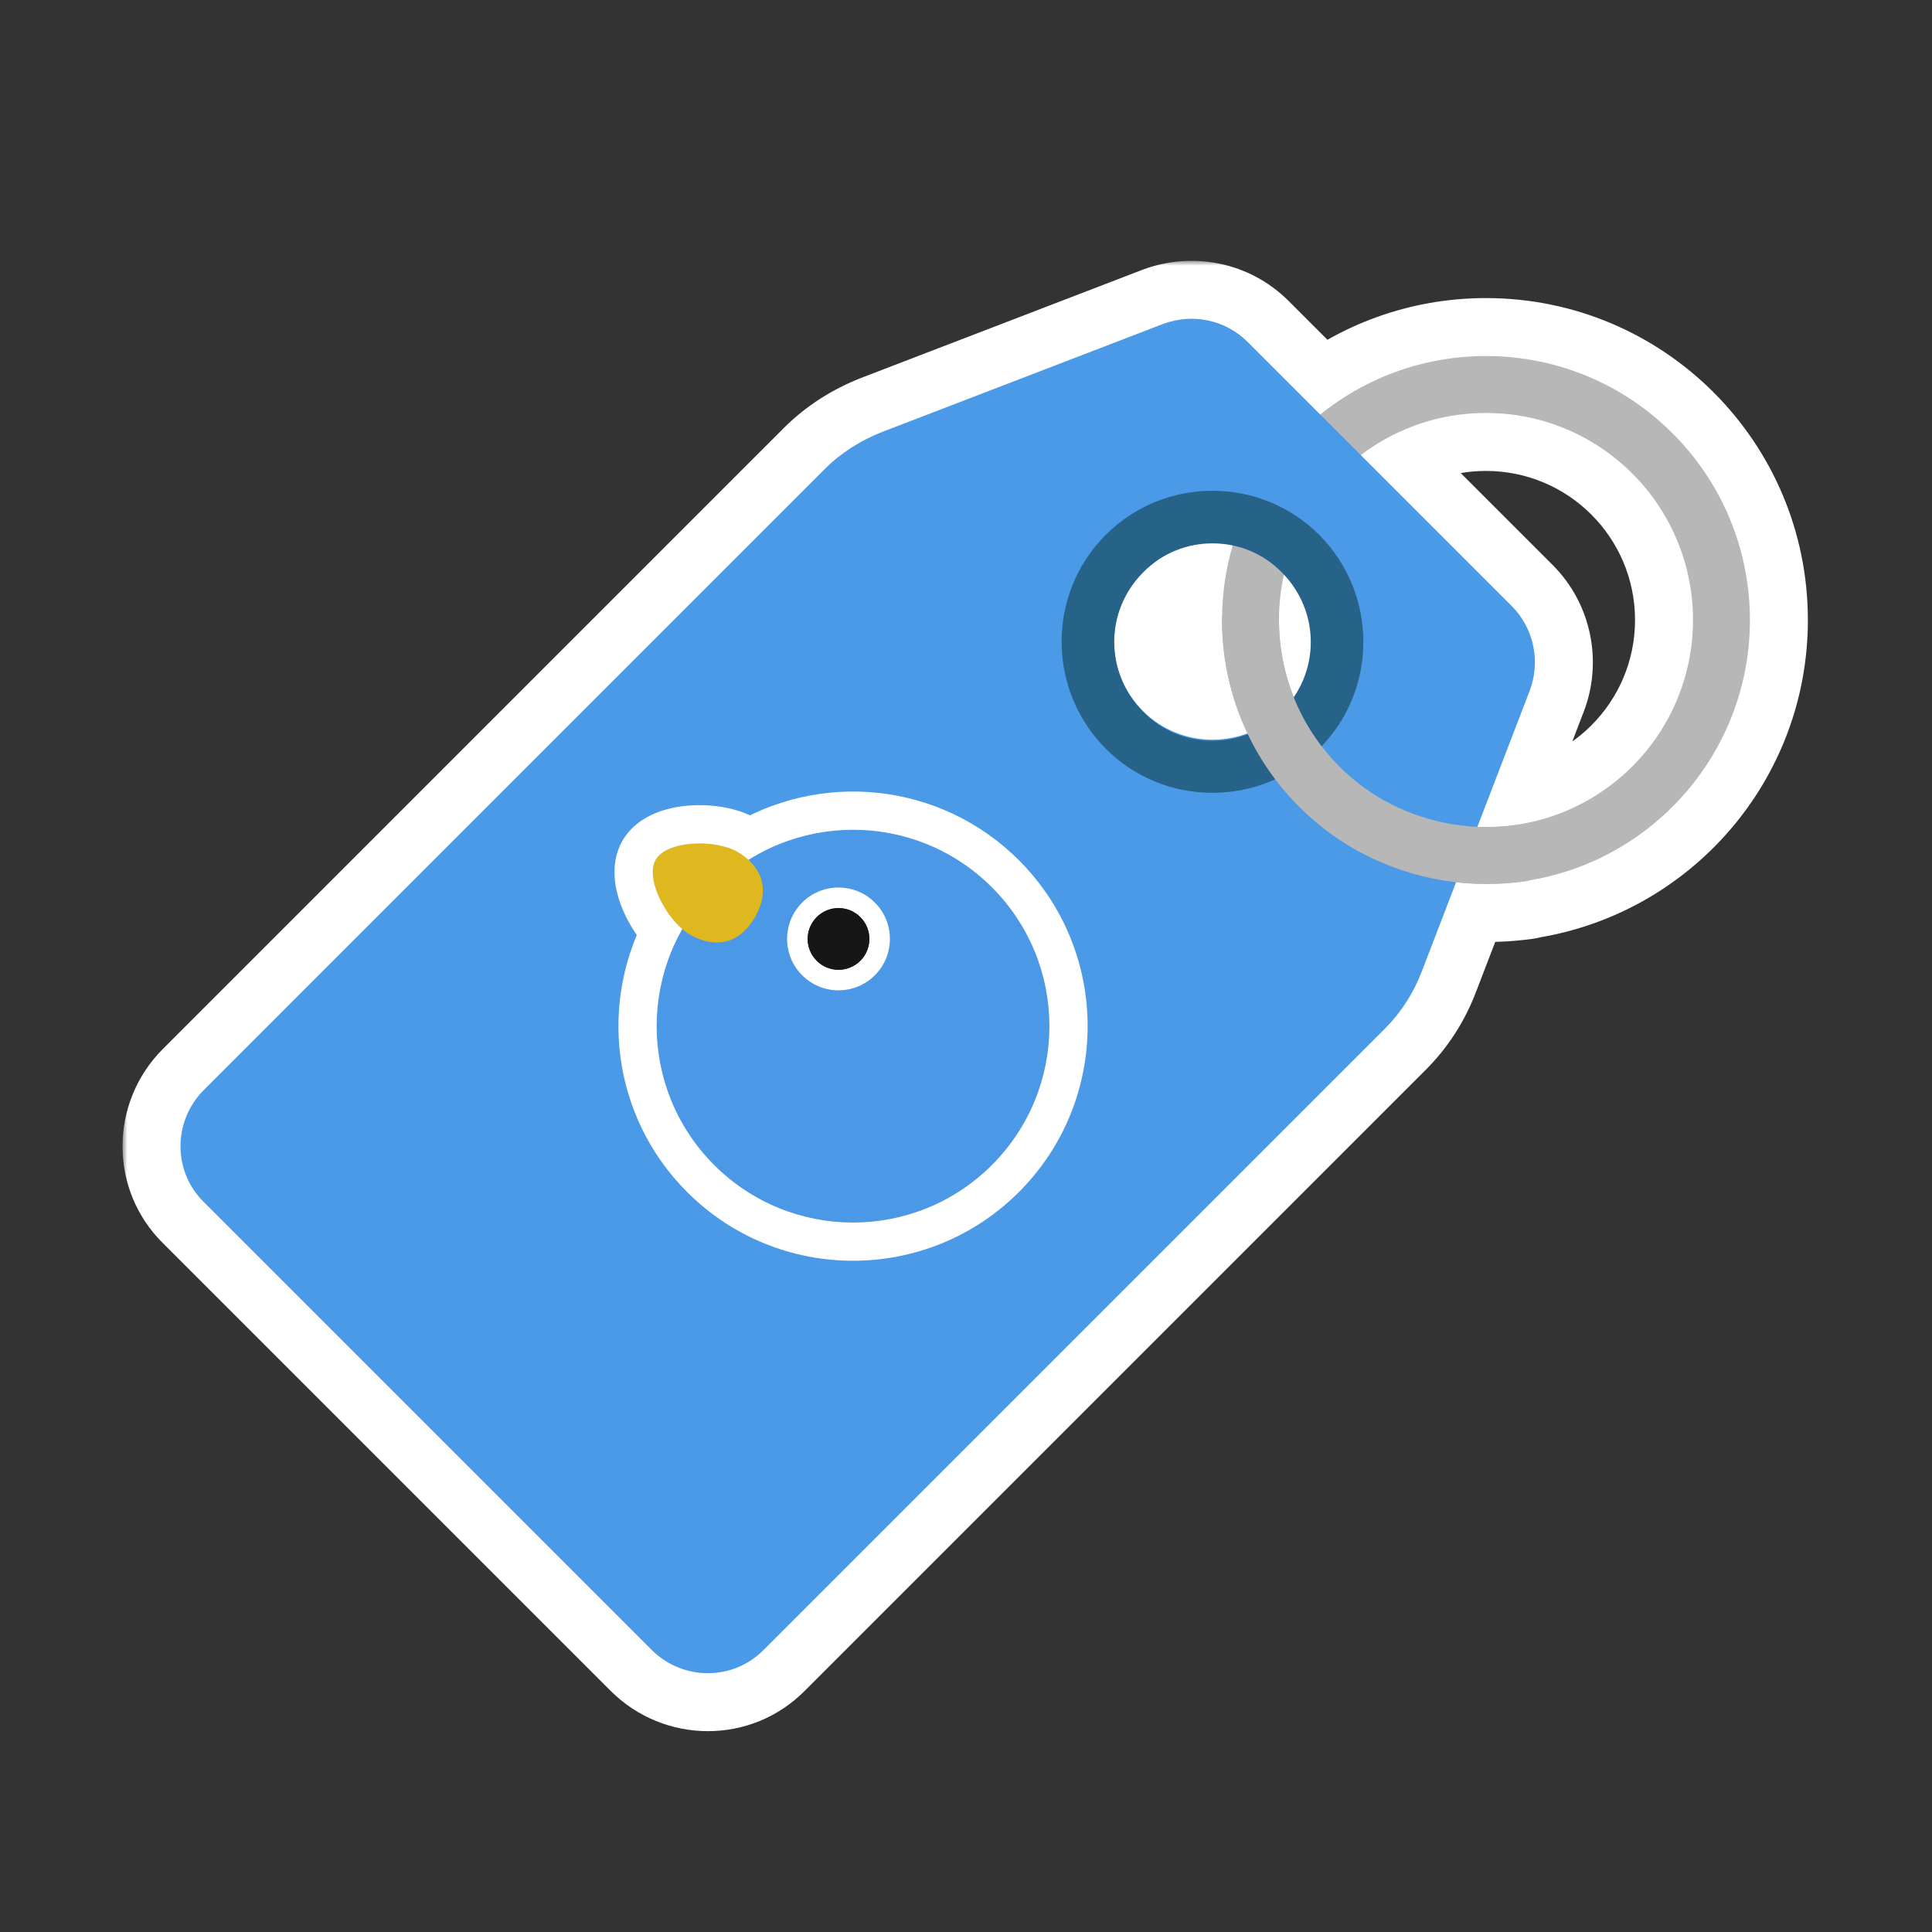 <svg width="200" height="200" viewBox="0 0 200 200" fill="none" xmlns="http://www.w3.org/2000/svg">
<rect x="0" y="0" width="200" height="200" fill="#333333" stroke="none"/>
<mask id="path-1-outside-1_1062_25127" maskUnits="userSpaceOnUse" x="12.684" y="27" width="175" height="153" fill="black">
<rect fill="white" x="12.684" y="27" width="175" height="153"/>
<path d="M120.359 33.55C123.428 32.392 126.844 33.087 129.16 35.403L136.672 42.914C141.362 39.126 147.33 36.857 153.828 36.857C168.919 36.857 181.151 49.091 181.151 64.181C181.151 77.758 171.248 89.019 158.271 91.142C158.127 91.185 157.979 91.223 157.825 91.244C155.849 91.52 153.848 91.582 151.859 91.433C151.768 91.426 151.677 91.42 151.586 91.412C151.538 91.408 151.49 91.404 151.443 91.4C151.205 91.379 150.968 91.355 150.733 91.328L147.168 100.601C146.3 102.859 145.026 104.828 143.347 106.507L79.075 170.777C75.891 174.02 70.68 174.02 67.438 170.777L21.115 124.456C17.873 121.272 17.873 116.06 21.115 112.818L85.387 48.547C87.066 46.868 89.093 45.594 91.293 44.726L120.359 33.55ZM153.828 42.751C148.958 42.751 144.468 44.376 140.869 47.112L156.49 62.733C158.806 65.049 159.501 68.523 158.343 71.534L152.939 85.59C153.234 85.602 153.53 85.611 153.828 85.611C165.663 85.61 175.258 76.016 175.258 64.181C175.258 52.346 165.663 42.751 153.828 42.751ZM125.516 56.248C122.91 56.248 120.305 57.232 118.336 59.259C116.22 61.375 115.226 64.172 115.351 66.93C115.475 69.359 116.469 71.754 118.333 73.618C121.225 76.51 125.489 77.274 129.133 75.918C128.197 73.939 127.511 71.871 127.075 69.761C127.06 69.686 127.045 69.611 127.03 69.536C127.008 69.424 126.987 69.312 126.966 69.199C126.947 69.095 126.927 68.991 126.908 68.886C126.886 68.757 126.866 68.628 126.846 68.499C126.832 68.413 126.818 68.327 126.805 68.24C126.788 68.125 126.772 68.009 126.756 67.894C126.739 67.769 126.722 67.645 126.707 67.52C126.697 67.436 126.688 67.352 126.679 67.269C126.664 67.136 126.649 67.004 126.636 66.871C126.623 66.737 126.612 66.602 126.601 66.468C126.594 66.382 126.586 66.296 126.579 66.209C126.567 66.049 126.558 65.889 126.549 65.729C126.546 65.669 126.541 65.61 126.538 65.551C126.528 65.343 126.52 65.134 126.515 64.926C126.513 64.85 126.511 64.773 126.51 64.696L126.504 64.181C126.504 61.502 126.891 58.913 127.609 56.466C126.92 56.322 126.218 56.248 125.516 56.248ZM132.913 59.487C132.576 60.998 132.398 62.569 132.398 64.181C132.398 64.52 132.406 64.858 132.422 65.194C132.428 65.324 132.436 65.455 132.444 65.586C132.594 67.9 133.112 70.114 133.939 72.17C136.576 68.284 136.234 63.014 132.913 59.487Z"/>
</mask>
<path d="M120.359 33.55C123.428 32.392 126.844 33.087 129.16 35.403L136.672 42.914C141.362 39.126 147.33 36.857 153.828 36.857C168.919 36.857 181.151 49.091 181.151 64.181C181.151 77.758 171.248 89.019 158.271 91.142C158.127 91.185 157.979 91.223 157.825 91.244C155.849 91.52 153.848 91.582 151.859 91.433C151.768 91.426 151.677 91.42 151.586 91.412C151.538 91.408 151.49 91.404 151.443 91.4C151.205 91.379 150.968 91.355 150.733 91.328L147.168 100.601C146.3 102.859 145.026 104.828 143.347 106.507L79.075 170.777C75.891 174.02 70.68 174.02 67.438 170.777L21.115 124.456C17.873 121.272 17.873 116.06 21.115 112.818L85.387 48.547C87.066 46.868 89.093 45.594 91.293 44.726L120.359 33.55ZM153.828 42.751C148.958 42.751 144.468 44.376 140.869 47.112L156.49 62.733C158.806 65.049 159.501 68.523 158.343 71.534L152.939 85.59C153.234 85.602 153.53 85.611 153.828 85.611C165.663 85.61 175.258 76.016 175.258 64.181C175.258 52.346 165.663 42.751 153.828 42.751ZM125.516 56.248C122.91 56.248 120.305 57.232 118.336 59.259C116.22 61.375 115.226 64.172 115.351 66.93C115.475 69.359 116.469 71.754 118.333 73.618C121.225 76.51 125.489 77.274 129.133 75.918C128.197 73.939 127.511 71.871 127.075 69.761C127.06 69.686 127.045 69.611 127.03 69.536C127.008 69.424 126.987 69.312 126.966 69.199C126.947 69.095 126.927 68.991 126.908 68.886C126.886 68.757 126.866 68.628 126.846 68.499C126.832 68.413 126.818 68.327 126.805 68.24C126.788 68.125 126.772 68.009 126.756 67.894C126.739 67.769 126.722 67.645 126.707 67.52C126.697 67.436 126.688 67.352 126.679 67.269C126.664 67.136 126.649 67.004 126.636 66.871C126.623 66.737 126.612 66.602 126.601 66.468C126.594 66.382 126.586 66.296 126.579 66.209C126.567 66.049 126.558 65.889 126.549 65.729C126.546 65.669 126.541 65.61 126.538 65.551C126.528 65.343 126.52 65.134 126.515 64.926C126.513 64.85 126.511 64.773 126.51 64.696L126.504 64.181C126.504 61.502 126.891 58.913 127.609 56.466C126.92 56.322 126.218 56.248 125.516 56.248ZM132.913 59.487C132.576 60.998 132.398 62.569 132.398 64.181C132.398 64.52 132.406 64.858 132.422 65.194C132.428 65.324 132.436 65.455 132.444 65.586C132.594 67.9 133.112 70.114 133.939 72.17C136.576 68.284 136.234 63.014 132.913 59.487Z" fill="#B7B7B7"/>
<path d="M120.359 33.55L118.241 27.936C118.23 27.941 118.218 27.945 118.206 27.95L120.359 33.55ZM129.16 35.403L124.918 39.646L124.918 39.646L129.16 35.403ZM136.672 42.914L132.43 47.157C134.599 49.326 138.055 49.51 140.442 47.582L136.672 42.914ZM153.828 36.857L153.828 30.857H153.828V36.857ZM181.151 64.181L187.151 64.181V64.181H181.151ZM158.271 91.142L157.302 85.22C157.044 85.263 156.789 85.322 156.538 85.397L158.271 91.142ZM157.825 91.244L158.654 97.187L158.656 97.186L157.825 91.244ZM151.859 91.433L152.307 85.45C152.299 85.449 152.292 85.448 152.285 85.448L151.859 91.433ZM151.586 91.412L151.08 97.391C151.087 97.391 151.093 97.392 151.1 97.392L151.586 91.412ZM151.443 91.4L151.98 85.424C151.973 85.423 151.966 85.422 151.96 85.422L151.443 91.4ZM150.733 91.328L151.405 85.366C148.691 85.06 146.112 86.626 145.132 89.175L150.733 91.328ZM147.168 100.601L152.768 102.755L152.769 102.754L147.168 100.601ZM143.347 106.507L147.589 110.75L147.589 110.75L143.347 106.507ZM79.075 170.777L74.833 166.535C74.82 166.548 74.807 166.56 74.795 166.573L79.075 170.777ZM67.438 170.777L71.68 166.535L71.68 166.535L67.438 170.777ZM21.115 124.456L25.358 120.213C25.345 120.201 25.333 120.188 25.32 120.176L21.115 124.456ZM21.115 112.818L16.873 108.575L16.873 108.575L21.115 112.818ZM85.387 48.547L89.629 52.79L89.629 52.79L85.387 48.547ZM91.293 44.726L89.14 39.125C89.123 39.132 89.107 39.138 89.09 39.145L91.293 44.726ZM153.828 42.751L153.828 36.751H153.828V42.751ZM140.869 47.112L137.238 42.336C135.859 43.385 135 44.978 134.883 46.707C134.766 48.435 135.402 50.13 136.627 51.355L140.869 47.112ZM156.49 62.733L160.733 58.49L160.733 58.49L156.49 62.733ZM158.343 71.534L152.743 69.38L152.743 69.381L158.343 71.534ZM152.939 85.59L147.338 83.437C146.644 85.241 146.863 87.27 147.925 88.885C148.987 90.501 150.762 91.506 152.694 91.585L152.939 85.59ZM153.828 85.611L153.828 91.611L153.828 91.611L153.828 85.611ZM175.258 64.181L181.258 64.181V64.181H175.258ZM125.516 56.248L125.516 50.248L125.516 50.248L125.516 56.248ZM118.336 59.259L122.579 63.502C122.599 63.481 122.62 63.46 122.64 63.44L118.336 59.259ZM115.351 66.93L109.357 67.202C109.357 67.213 109.358 67.225 109.359 67.236L115.351 66.93ZM118.333 73.618L114.09 77.861L114.09 77.861L118.333 73.618ZM129.133 75.918L131.225 81.542C132.8 80.956 134.057 79.736 134.69 78.18C135.324 76.623 135.275 74.872 134.557 73.353L129.133 75.918ZM127.075 69.761L132.951 68.548L132.95 68.542L127.075 69.761ZM127.03 69.536L121.144 70.701L121.146 70.706L127.03 69.536ZM126.966 69.199L132.866 68.109L132.865 68.104L126.966 69.199ZM126.908 68.886L120.996 69.908L120.997 69.912L126.908 68.886ZM126.846 68.499L132.772 67.561L132.772 67.558L126.846 68.499ZM126.805 68.24L120.87 69.122L120.87 69.124L126.805 68.24ZM126.756 67.894L132.702 67.087L132.701 67.086L126.756 67.894ZM126.707 67.52L120.751 68.245L120.751 68.245L126.707 67.52ZM126.679 67.269L132.641 66.598L132.641 66.598L126.679 67.269ZM126.636 66.871L132.607 66.287L132.607 66.287L126.636 66.871ZM126.601 66.468L120.621 66.964L120.621 66.965L126.601 66.468ZM126.579 66.209L132.563 65.77L132.563 65.769L126.579 66.209ZM126.549 65.729L120.558 66.063L120.558 66.065L126.549 65.729ZM126.538 65.551L132.531 65.255L132.531 65.253L126.538 65.551ZM126.515 64.926L120.517 65.087L120.517 65.088L126.515 64.926ZM126.51 64.696L120.51 64.765C120.51 64.779 120.511 64.793 120.511 64.808L126.51 64.696ZM126.504 64.181H120.504C120.504 64.204 120.504 64.226 120.504 64.249L126.504 64.181ZM127.609 56.466L133.366 58.157C133.838 56.551 133.617 54.82 132.757 53.383C131.897 51.947 130.476 50.935 128.837 50.593L127.609 56.466ZM132.913 59.487L137.282 55.374C135.759 53.757 133.468 53.114 131.326 53.701C129.184 54.289 127.542 56.012 127.058 58.179L132.913 59.487ZM132.398 64.181L126.398 64.181L126.398 64.181L132.398 64.181ZM132.422 65.194L126.428 65.472L126.428 65.473L132.422 65.194ZM132.444 65.586L126.457 65.974L126.457 65.974L132.444 65.586ZM133.939 72.17L128.372 74.408C129.199 76.466 131.093 77.899 133.298 78.136C135.503 78.373 137.658 77.374 138.903 75.539L133.939 72.17ZM120.359 33.55L122.478 39.163C123.4 38.816 124.313 39.041 124.918 39.646L129.16 35.403L133.403 31.161C129.376 27.134 123.457 25.968 118.241 27.936L120.359 33.55ZM129.16 35.403L124.918 39.646L132.43 47.157L136.672 42.914L140.914 38.671L133.403 31.16L129.16 35.403ZM136.672 42.914L140.442 47.582C144.104 44.624 148.752 42.857 153.828 42.857V36.857V30.857C145.908 30.857 138.62 33.628 132.902 38.247L136.672 42.914ZM153.828 36.857L153.828 42.857C165.605 42.857 175.151 52.404 175.151 64.181H181.151H187.151C187.151 45.777 172.233 30.857 153.828 30.857L153.828 36.857ZM181.151 64.181L175.151 64.181C175.151 74.77 167.426 83.565 157.302 85.22L158.271 91.142L159.239 97.063C175.07 94.474 187.151 80.746 187.151 64.181L181.151 64.181ZM158.271 91.142L156.538 85.397C156.552 85.393 156.728 85.339 156.995 85.302L157.825 91.244L158.656 97.186C159.23 97.106 159.701 96.977 160.003 96.886L158.271 91.142ZM157.825 91.244L156.997 85.302C155.447 85.518 153.874 85.567 152.307 85.45L151.859 91.433L151.41 97.416C153.821 97.597 156.251 97.522 158.654 97.187L157.825 91.244ZM151.859 91.433L152.285 85.448C152.201 85.442 152.133 85.437 152.072 85.432L151.586 91.412L151.1 97.392C151.221 97.402 151.334 97.411 151.432 97.418L151.859 91.433ZM151.586 91.412L152.092 85.434C152.064 85.431 152.035 85.429 151.98 85.424L151.443 91.4L150.905 97.375C150.945 97.379 151.012 97.385 151.08 97.391L151.586 91.412ZM151.443 91.4L151.96 85.422C151.783 85.407 151.599 85.388 151.405 85.366L150.733 91.328L150.06 97.29C150.338 97.322 150.627 97.351 150.925 97.377L151.443 91.4ZM150.733 91.328L145.132 89.175L141.568 98.448L147.168 100.601L152.769 102.754L156.333 93.481L150.733 91.328ZM147.168 100.601L141.568 98.447C140.995 99.937 140.178 101.191 139.104 102.264L143.347 106.507L147.589 110.75C149.874 108.465 151.604 105.781 152.768 102.755L147.168 100.601ZM143.347 106.507L139.104 102.264L74.833 166.535L79.075 170.777L83.318 175.02L147.589 110.75L143.347 106.507ZM79.075 170.777L74.795 166.573C73.983 167.4 72.601 167.456 71.68 166.535L67.438 170.777L63.195 175.02C68.759 180.584 77.799 180.64 83.356 174.982L79.075 170.777ZM67.438 170.777L71.68 166.535L25.358 120.213L21.115 124.456L16.873 128.699L63.195 175.02L67.438 170.777ZM21.115 124.456L25.32 120.176C24.493 119.363 24.438 117.981 25.358 117.06L21.115 112.818L16.873 108.575C11.308 114.139 11.253 123.18 16.911 128.737L21.115 124.456ZM21.115 112.818L25.358 117.06L89.629 52.79L85.387 48.547L81.144 44.304L16.873 108.575L21.115 112.818ZM85.387 48.547L89.629 52.79C90.672 51.747 91.984 50.904 93.496 50.307L91.293 44.726L89.09 39.145C86.202 40.285 83.46 41.989 81.144 44.304L85.387 48.547ZM91.293 44.726L93.446 50.326L122.513 39.15L120.359 33.55L118.206 27.95L89.14 39.125L91.293 44.726ZM153.828 42.751V36.751C147.601 36.751 141.844 38.834 137.238 42.336L140.869 47.112L144.501 51.889C147.092 49.918 150.315 48.751 153.828 48.751V42.751ZM140.869 47.112L136.627 51.355L152.248 66.975L156.49 62.733L160.733 58.49L145.112 42.87L140.869 47.112ZM156.49 62.733L152.248 66.975C152.857 67.584 153.065 68.542 152.743 69.38L158.343 71.534L163.943 73.688C165.937 68.505 164.756 62.513 160.733 58.49L156.49 62.733ZM158.343 71.534L152.743 69.381L147.338 83.437L152.939 85.59L158.539 87.743L163.943 73.688L158.343 71.534ZM152.939 85.59L152.694 91.585C153.035 91.599 153.42 91.611 153.828 91.611V85.611V79.611C153.641 79.611 153.432 79.605 153.183 79.595L152.939 85.59ZM153.828 85.611L153.828 91.611C168.977 91.61 181.258 79.33 181.258 64.181L175.258 64.181L169.258 64.181C169.258 72.703 162.349 79.61 153.828 79.611L153.828 85.611ZM175.258 64.181H181.258C181.258 49.032 168.977 36.751 153.828 36.751L153.828 42.751L153.828 48.751C162.35 48.751 169.258 55.659 169.258 64.181H175.258ZM125.516 56.248L125.516 50.248C121.397 50.248 117.204 51.813 114.032 55.078L118.336 59.259L122.64 63.44C123.405 62.652 124.423 62.248 125.516 62.248L125.516 56.248ZM118.336 59.259L114.093 55.016C110.745 58.365 109.158 62.819 109.357 67.202L115.351 66.93L121.345 66.658C121.293 65.525 121.696 64.384 122.579 63.502L118.336 59.259ZM115.351 66.93L109.359 67.236C109.556 71.101 111.142 74.912 114.09 77.861L118.333 73.618L122.576 69.376C121.795 68.595 121.394 67.618 121.343 66.624L115.351 66.93ZM118.333 73.618L114.09 77.861C118.735 82.505 125.507 83.668 131.225 81.542L129.133 75.918L127.041 70.294C125.47 70.879 123.715 70.514 122.576 69.376L118.333 73.618ZM129.133 75.918L134.557 73.353C133.827 71.811 133.292 70.197 132.951 68.548L127.075 69.761L121.199 70.974C121.73 73.545 122.567 76.068 123.709 78.484L129.133 75.918ZM127.075 69.761L132.95 68.542C132.941 68.5 132.938 68.48 132.915 68.367L127.03 69.536L121.146 70.706C121.153 70.743 121.178 70.872 121.2 70.98L127.075 69.761ZM127.03 69.536L132.916 68.372C132.899 68.285 132.882 68.197 132.866 68.109L126.966 69.199L121.066 70.29C121.091 70.427 121.117 70.563 121.144 70.701L127.03 69.536ZM126.966 69.199L132.865 68.104C132.837 67.95 132.83 67.918 132.82 67.86L126.908 68.886L120.997 69.912C121.023 70.063 121.057 70.24 121.067 70.295L126.966 69.199ZM126.908 68.886L132.821 67.863C132.808 67.79 132.798 67.727 132.772 67.561L126.846 68.499L120.92 69.438C120.934 69.529 120.964 69.725 120.996 69.908L126.908 68.886ZM126.846 68.499L132.772 67.558C132.746 67.4 132.747 67.408 132.739 67.356L126.805 68.24L120.87 69.124C120.888 69.246 120.918 69.426 120.92 69.44L126.846 68.499ZM126.805 68.24L132.74 67.358C132.728 67.281 132.716 67.195 132.702 67.087L126.756 67.894L120.81 68.7C120.827 68.824 120.847 68.969 120.87 69.122L126.805 68.24ZM126.756 67.894L132.701 67.086C132.685 66.965 132.673 66.875 132.663 66.794L126.707 67.52L120.751 68.245C120.772 68.414 120.793 68.573 120.811 68.702L126.756 67.894ZM126.707 67.52L132.663 66.794C132.657 66.744 132.658 66.749 132.641 66.598L126.679 67.269L120.716 67.939C120.718 67.956 120.737 68.128 120.751 68.245L126.707 67.52ZM126.679 67.269L132.641 66.598C132.624 66.449 132.615 66.367 132.607 66.287L126.636 66.871L120.664 67.455C120.683 67.641 120.703 67.824 120.716 67.939L126.679 67.269ZM126.636 66.871L132.607 66.287C132.6 66.208 132.593 66.129 132.58 65.971L126.601 66.468L120.621 66.965C120.631 67.076 120.646 67.266 120.664 67.456L126.636 66.871ZM126.601 66.468L132.58 65.972C132.566 65.802 132.567 65.824 132.563 65.77L126.579 66.209L120.595 66.648C120.604 66.767 120.621 66.961 120.621 66.964L126.601 66.468ZM126.579 66.209L132.563 65.769C132.555 65.662 132.548 65.544 132.54 65.392L126.549 65.729L120.558 66.065C120.568 66.234 120.58 66.436 120.595 66.65L126.579 66.209ZM126.549 65.729L132.54 65.394C132.538 65.36 132.536 65.329 132.534 65.307C132.533 65.287 132.532 65.263 132.531 65.254C132.529 65.227 132.53 65.236 132.531 65.255L126.538 65.551L120.546 65.847C120.549 65.925 120.554 65.994 120.556 66.025C120.559 66.069 120.558 66.066 120.558 66.063L126.549 65.729ZM126.538 65.551L132.531 65.253C132.523 65.1 132.517 64.938 132.513 64.764L126.515 64.926L120.517 65.088C120.524 65.331 120.533 65.586 120.546 65.849L126.538 65.551ZM126.515 64.926L132.513 64.765C132.511 64.718 132.51 64.666 132.509 64.585L126.51 64.696L120.511 64.808C120.512 64.88 120.514 64.981 120.517 65.087L126.515 64.926ZM126.51 64.696L132.509 64.628L132.504 64.113L126.504 64.181L120.504 64.249L120.51 64.765L126.51 64.696ZM126.504 64.181H132.504C132.504 62.082 132.807 60.062 133.366 58.157L127.609 56.466L121.853 54.775C120.975 57.763 120.504 60.922 120.504 64.181H126.504ZM127.609 56.466L128.837 50.593C127.75 50.366 126.637 50.248 125.516 50.248V56.248V62.248C125.799 62.248 126.089 62.278 126.382 62.339L127.609 56.466ZM132.913 59.487L127.058 58.179C126.625 60.116 126.398 62.125 126.398 64.181H132.398H138.398C138.398 63.012 138.527 61.88 138.769 60.796L132.913 59.487ZM132.398 64.181L126.398 64.181C126.398 64.624 126.409 65.055 126.428 65.472L132.422 65.194L138.416 64.915C138.404 64.661 138.398 64.417 138.398 64.181L132.398 64.181ZM132.422 65.194L126.428 65.473C126.437 65.656 126.448 65.828 126.457 65.974L132.444 65.586L138.432 65.199C138.424 65.083 138.419 64.993 138.415 64.914L132.422 65.194ZM132.444 65.586L126.457 65.974C126.649 68.934 127.312 71.771 128.372 74.408L133.939 72.17L139.505 69.932C138.912 68.456 138.54 66.867 138.432 65.198L132.444 65.586ZM133.939 72.17L138.903 75.539C143.099 69.357 142.554 60.974 137.282 55.374L132.913 59.487L128.545 63.601C129.914 65.055 130.053 67.21 128.974 68.801L133.939 72.17Z" fill="white" mask="url(#path-1-outside-1_1062_25127)"/>
<path d="M153.828 42.751C141.992 42.751 132.398 52.345 132.398 64.18C132.398 76.016 141.992 85.61 153.828 85.61C165.663 85.61 175.257 76.016 175.257 64.18C175.257 52.345 165.663 42.751 153.828 42.751ZM126.504 64.18C126.504 49.09 138.737 36.857 153.828 36.857C168.918 36.857 181.151 49.09 181.151 64.18C181.151 79.27 168.918 91.504 153.828 91.504C138.737 91.504 126.504 79.27 126.504 64.18Z" fill="#B7B7B7"/>
<path d="M147.168 100.6L158.343 71.534C159.501 68.523 158.806 65.049 156.49 62.733L129.16 35.403C126.844 33.087 123.428 32.392 120.359 33.55L91.293 44.725C89.092 45.594 87.066 46.867 85.386 48.547L21.116 112.818C17.873 116.06 17.873 121.271 21.116 124.456L67.437 170.777C70.68 174.02 75.891 174.02 79.075 170.777L143.346 106.506C145.025 104.827 146.299 102.859 147.168 100.6ZM118.333 73.618C114.337 69.623 114.337 63.196 118.333 59.201C122.328 55.205 128.755 55.205 132.75 59.201C136.745 63.196 136.745 69.623 132.75 73.618C128.755 77.555 122.27 77.555 118.333 73.618Z" fill="#4B9AE8"/>
<mask id="path-5-outside-2_1062_25127" maskUnits="userSpaceOnUse" x="49.153" y="67.315" width="73.539" height="73.539" fill="black">
<rect fill="white" x="49.153" y="67.315" width="73.539" height="73.539"/>
<path d="M102.68 91.851C110.619 99.79 110.62 112.662 102.681 120.601C94.742 128.54 81.87 128.54 73.93 120.601C67.312 113.982 66.212 103.935 70.63 96.176C68.581 94.42 66.854 90.774 67.868 89.004C69.014 87.005 73.982 86.823 76.34 88.18C76.764 88.424 77.148 88.701 77.485 89.01C85.339 84.064 95.84 85.011 102.68 91.851Z"/>
</mask>
<path d="M102.68 91.851C110.619 99.79 110.62 112.662 102.681 120.601C94.742 128.54 81.87 128.54 73.93 120.601C67.312 113.982 66.212 103.935 70.63 96.176C68.581 94.42 66.854 90.774 67.868 89.004C69.014 87.005 73.982 86.823 76.34 88.18C76.764 88.424 77.148 88.701 77.485 89.01C85.339 84.064 95.84 85.011 102.68 91.851Z" fill="#DFB820"/>
<path d="M102.68 91.851L105.478 89.053L105.478 89.053L102.68 91.851ZM102.681 120.601L105.479 123.399L105.479 123.399L102.681 120.601ZM73.93 120.601L71.132 123.399L71.132 123.399L73.93 120.601ZM70.63 96.176L74.069 98.134L75.684 95.297L73.205 93.172L70.63 96.176ZM67.868 89.004L64.435 87.036L64.435 87.036L67.868 89.004ZM76.34 88.18L78.314 84.75L78.314 84.75L76.34 88.18ZM77.485 89.01L74.813 91.928L77.039 93.967L79.594 92.358L77.485 89.01ZM102.68 91.851L99.882 94.649C106.276 101.043 106.276 111.41 99.883 117.803L102.681 120.601L105.479 123.399C114.963 113.915 114.962 98.537 105.478 89.053L102.68 91.851ZM102.681 120.601L99.883 117.803C93.489 124.197 83.123 124.196 76.728 117.802L73.93 120.601L71.132 123.399C80.617 132.883 95.994 132.884 105.479 123.399L102.681 120.601ZM73.93 120.601L76.729 117.802C71.403 112.476 70.51 104.385 74.069 98.134L70.63 96.176L67.191 94.219C61.915 103.486 63.221 115.487 71.132 123.399L73.93 120.601ZM70.63 96.176L73.205 93.172C72.709 92.746 72.108 91.93 71.755 91.079C71.586 90.671 71.536 90.402 71.527 90.297C71.516 90.167 71.578 90.489 71.302 90.971L67.868 89.004L64.435 87.036C63.652 88.403 63.548 89.845 63.64 90.951C63.734 92.082 64.053 93.166 64.445 94.111C65.214 95.965 66.502 97.85 68.054 99.181L70.63 96.176ZM67.868 89.004L71.301 90.972C70.993 91.509 70.648 91.585 70.867 91.493C71.043 91.42 71.408 91.32 71.945 91.28C72.466 91.241 73.015 91.268 73.502 91.353C74.013 91.443 74.292 91.567 74.367 91.61L76.34 88.18L78.314 84.75C76.225 83.548 73.523 83.225 71.354 83.388C70.211 83.473 68.972 83.709 67.82 84.189C66.712 84.651 65.316 85.499 64.435 87.036L67.868 89.004ZM76.34 88.18L74.367 91.61C74.562 91.722 74.709 91.833 74.813 91.928L77.485 89.01L80.158 86.092C79.588 85.57 78.965 85.125 78.314 84.75L76.34 88.18ZM77.485 89.01L79.594 92.358C85.918 88.376 94.377 89.144 99.882 94.649L102.68 91.851L105.478 89.053C97.303 80.878 84.76 79.753 75.377 85.662L77.485 89.01Z" fill="white" mask="url(#path-5-outside-2_1062_25127)"/>
<path d="M73.932 120.603C81.871 128.542 94.743 128.542 102.682 120.603C110.621 112.664 110.621 99.792 102.682 91.853C94.743 83.914 81.871 83.914 73.932 91.853C65.993 99.792 65.993 112.664 73.932 120.603Z" fill="#4B98E6"/>
<circle cx="86.801" cy="97.197" r="5.321" transform="rotate(45 86.801 97.197)" fill="white"/>
<circle cx="86.803" cy="97.198" r="3.192" transform="rotate(45 86.803 97.198)" fill="#161616"/>
<circle cx="86.803" cy="97.198" r="3.192" transform="rotate(45 86.803 97.198)" fill="#161616"/>
<path d="M71.436 96.758C69.073 95.398 66.725 91.005 67.87 89.006C69.016 87.008 73.985 86.825 76.343 88.182C78.701 89.539 79.871 91.949 78.165 94.927C76.439 97.941 73.794 98.115 71.431 96.755L71.436 96.758Z" fill="#DFB820"/>
<path d="M125.516 56.248C128.121 56.248 130.727 57.232 132.695 59.258C136.691 63.254 136.691 69.681 132.695 73.676C130.727 75.645 128.121 76.687 125.516 76.687C122.91 76.687 120.304 75.703 118.336 73.676C114.34 69.681 114.34 63.254 118.336 59.258C120.304 57.232 122.91 56.248 125.516 56.248ZM125.516 50.805C121.347 50.805 117.409 52.426 114.456 55.379C108.377 61.459 108.377 71.36 114.456 77.498C117.409 80.451 121.347 82.072 125.516 82.072C129.684 82.072 133.622 80.451 136.575 77.498C142.654 71.418 142.654 61.517 136.575 55.379C133.622 52.426 129.684 50.805 125.516 50.805Z" fill="#276288"/>
<path d="M129.451 61.233C131.079 61.233 132.398 62.553 132.398 64.18C132.398 69.689 134.487 75.182 138.657 79.351C140.294 80.988 142.122 82.305 144.028 83.258L144.042 83.264C148.068 85.303 152.613 86.02 157.01 85.406C158.622 85.182 160.111 86.306 160.336 87.918C160.561 89.529 159.437 91.019 157.825 91.244C152.266 92.019 146.507 91.117 141.386 88.525C138.894 87.279 136.556 85.585 134.489 83.519C129.162 78.192 126.504 71.177 126.504 64.18C126.504 62.553 127.823 61.233 129.451 61.233Z" fill="#B7B7B7"/>
</svg>
